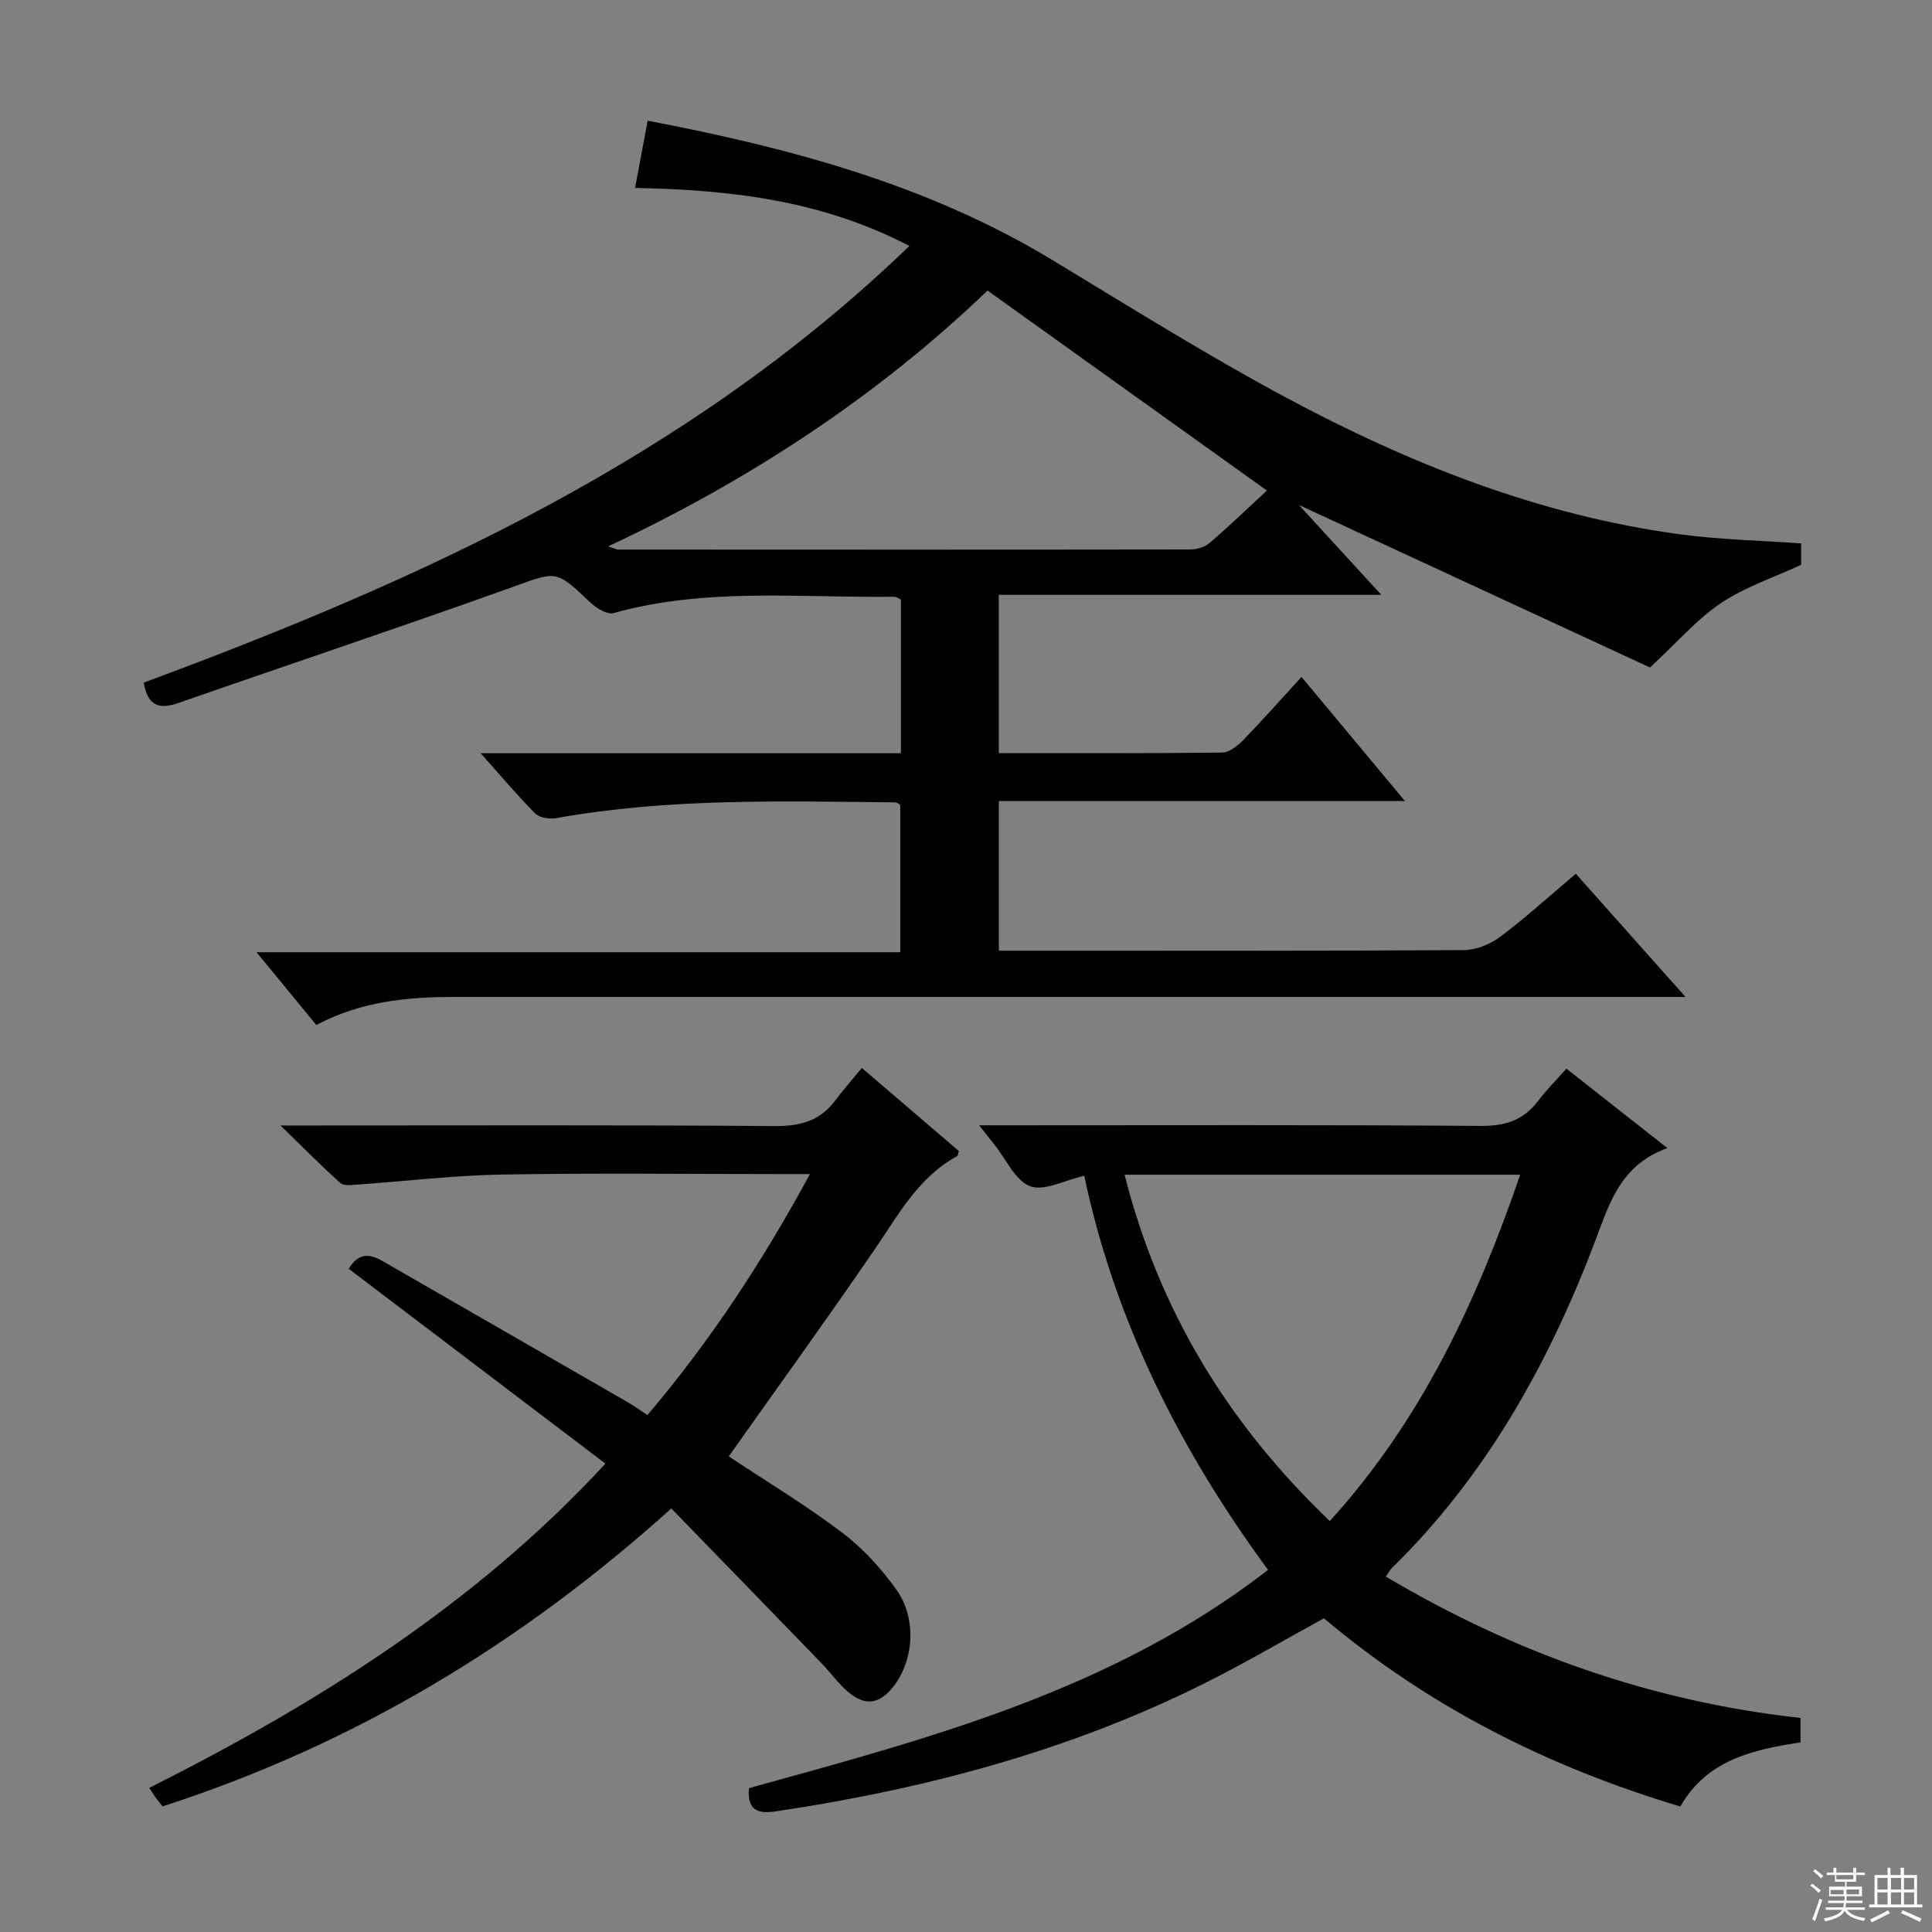 <svg enable-background="new 0 0 400 400" viewBox="0 0 400 400" xmlns="http://www.w3.org/2000/svg"><rect x="0" y="0" width="400" height="400" fill="#808080" stroke="none"/><g fill="#010102"><path d="m372.91 112.51v4.43c-5.7 2.64-11.62 4.58-16.6 7.92-4.99 3.35-9.04 8.1-14.69 13.34-23.19-10.73-47.69-22.08-72.69-33.65 5.58 6.09 10.9 11.89 17.05 18.6-26.91 0-52.87 0-79.19 0v32.78c15.61 0 30.92.07 46.23-.12 1.49-.02 3.23-1.41 4.4-2.61 4.05-4.17 7.91-8.54 12.04-13.05 7.05 8.46 13.92 16.71 21.42 25.7-28.57 0-56.13 0-84.08 0v30.98h4.74c30.5 0 61 .07 91.5-.12 2.54-.02 5.47-1.19 7.54-2.74 5.31-3.98 10.23-8.47 15.68-13.07 7.35 8.25 14.49 16.28 22.71 25.51-3.18 0-5.17 0-7.17 0-82.67 0-165.33 0-248 0-9.72 0-19.26 1-28.31 5.81-3.96-4.82-7.84-9.54-12.38-15.07h133.28c0-10.5 0-20.4 0-30.51-.19-.1-.61-.51-1.03-.52-23.47-.22-46.95-.92-70.22 3.27-1.37.25-3.43-.07-4.33-.97-3.7-3.71-7.08-7.75-11.29-12.47h87c0-10.93 0-21.35 0-31.82-.48-.21-.93-.58-1.38-.58-19.41.26-38.95-1.97-58.1 3.38-1.33.37-3.59-1.02-4.83-2.2-7.22-6.87-6.99-6.46-16.15-3.17-22.97 8.24-46.12 15.96-69.16 24-4.07 1.42-6.35.46-7.14-4.23 57.49-21.3 112.94-46.44 158.52-90.41-18.13-9.44-36.92-11.62-56.8-12.01.89-4.72 1.73-9.17 2.62-13.92 29.48 5.64 57.87 13.21 83.6 28.74 16.08 9.71 32.02 19.72 48.56 28.58 25.59 13.71 52.43 24.37 81.47 28.3 8.19 1.11 16.52 1.28 25.18 1.9zm-168.45-52.35c-22.48 21.56-48.83 39.04-78.56 52.97 1.5.48 1.79.65 2.09.65 39.47.02 78.94.04 118.41-.02 1.36 0 3.03-.48 4.04-1.35 4.15-3.57 8.09-7.37 11.86-10.85-19.66-14.06-38.51-27.56-57.84-41.4z"/><path d="m345.21 237.7c-10.21 3.65-12.27 12.37-15.44 20.56-9.55 24.75-22.35 47.53-41.51 66.3-.45.44-.75 1.03-1.33 1.86 26.69 15.84 55.06 25.88 85.84 29.26v5.07c-9.8 1.48-19.36 3.6-24.88 13.26-27.34-8.18-52.08-20.64-73.78-38.96-8.41 4.6-16.55 9.39-24.98 13.59-27.93 13.91-57.69 21.78-88.42 26.37-3.44.51-6.07.12-5.65-4.79 37.4-10.34 75.24-20.23 107.48-45.19-18.27-24.85-31.73-51.63-38.06-81.6-4.06.92-8.26 3.25-11.19 2.17-3.08-1.14-4.95-5.55-7.35-8.54-.83-1.04-1.65-2.09-3.22-4.08h5.71c32.66 0 65.33-.12 97.99.13 5.12.04 8.96-1.1 12.03-5.18 1.7-2.25 3.72-4.26 5.86-6.68 7.06 5.57 13.56 10.67 20.9 16.45zm-112.38 5.51c7.19 28.34 21.55 51.68 42.49 71.71 18.98-20.9 30.38-45.39 39.42-71.71-27.6 0-54.36 0-81.91 0z"/><path d="m150.88 301.53c7.52 4.99 15.76 9.96 23.41 15.73 4.31 3.24 8.13 7.43 11.28 11.84 4.31 6.03 3.63 14.72-.63 20.12-2.87 3.63-5.83 4.08-9.4 1.03-2-1.71-3.57-3.94-5.41-5.85-10.28-10.62-20.59-21.22-31.14-32.09-31.31 28.18-65.84 48.92-105.33 61.68-.46-.58-.96-1.18-1.42-1.8-.39-.54-.74-1.11-1.34-2.03 34.83-17.51 67.51-37.96 94.45-67.13-17.99-13.66-35.57-27-53.15-40.34 2.08-3.47 4.44-3.08 7.04-1.58 16.84 9.7 33.69 19.37 50.52 29.08 1.4.81 2.71 1.76 4.28 2.79 13.01-15.33 23.79-31.73 33.65-49.9-2.8 0-4.57 0-6.34 0-19.17 0-38.33-.24-57.49.1-9.95.17-19.87 1.38-29.81 2.07-1.21.08-2.87.32-3.59-.33-3.91-3.49-7.59-7.24-12.38-11.9h6.83c31.83 0 63.66-.12 95.49.12 5.26.04 9.34-1.04 12.51-5.28 1.69-2.26 3.57-4.37 5.53-6.75 7.31 6.26 13.72 11.75 20.08 17.2-.15.47-.15.94-.35 1.05-7.96 4.34-12.07 11.98-16.94 19.11-9.93 14.53-20.27 28.8-30.35 43.06z"/></g><path d="m374.8 390.4.4-.4c.7.5 1.3 1 1.8 1.4l-.5.5c-.5-.6-1.1-1.1-1.7-1.5zm1 7.3-.6-.3c.5-1.4 1.1-2.8 1.5-4.3.2.1.4.2.6.3-.5 1.3-1 2.8-1.5 4.3zm-.4-10.3.4-.4c.4.3 1 .8 1.7 1.4l-.5.5c-.4-.5-1-1-1.6-1.5zm2.5.3h1.7v-1h.6v1h3.5v-1h.6v1h1.8v.5h-1.8v1.4h-2v1h3.2v2h-3.2v.9h3.3v.5h-3.4c0 .3-.1.6-.1.9h4v.5h-3.7c.7.9 1.9 1.5 3.8 1.7-.1.2-.2.4-.3.6-2.1-.4-3.5-1.1-4-2.1-.4 1-1.8 1.7-4 2.2-.1-.2-.2-.4-.3-.6 2.1-.4 3.4-1 3.8-1.8h-3.4v-.5h3.6c.1-.3.1-.6.2-.9h-3.3v-.5h3.4c0-.3 0-.6 0-.9h-3.2v-2h3.3v-1h-2.1v-1.4h-1.7v-.5zm1.1 3.5v1h2.7c0-.3 0-.4 0-.4 0-.1 0-.2 0-.2 0-.1 0-.2 0-.3h-2.7zm1.2-3v.9h3.5v-.9zm4.7 3h-2.6v.6.4h2.6z" fill="#fbfcfa"/><path d="m393.6 386.7h.6v1.5h2.7v6.1h1.1v.6h-11v-.6h1.1v-6.1h2.7v-1.5h.6v1.5h2.1v-1.5zm-2.7 8.8.4.6c-1.2.6-2.5 1.3-3.8 1.9-.1-.2-.2-.4-.3-.6 1.2-.6 2.5-1.2 3.7-1.9zm-2.2-6.7v2.4h2.1v-2.4zm0 3v2.5h2.1v-2.5zm2.8-3v2.4h2.1v-2.4zm0 3v2.5h2.1v-2.5zm6 6.1c-1.4-.7-2.7-1.3-3.9-1.8l.3-.6c1.5.6 2.7 1.2 3.9 1.7zm-1.2-9.1h-2.1v2.4h2.1zm-2.1 3v2.5h2.1v-2.5z" fill="#fbfcfa"/></svg>